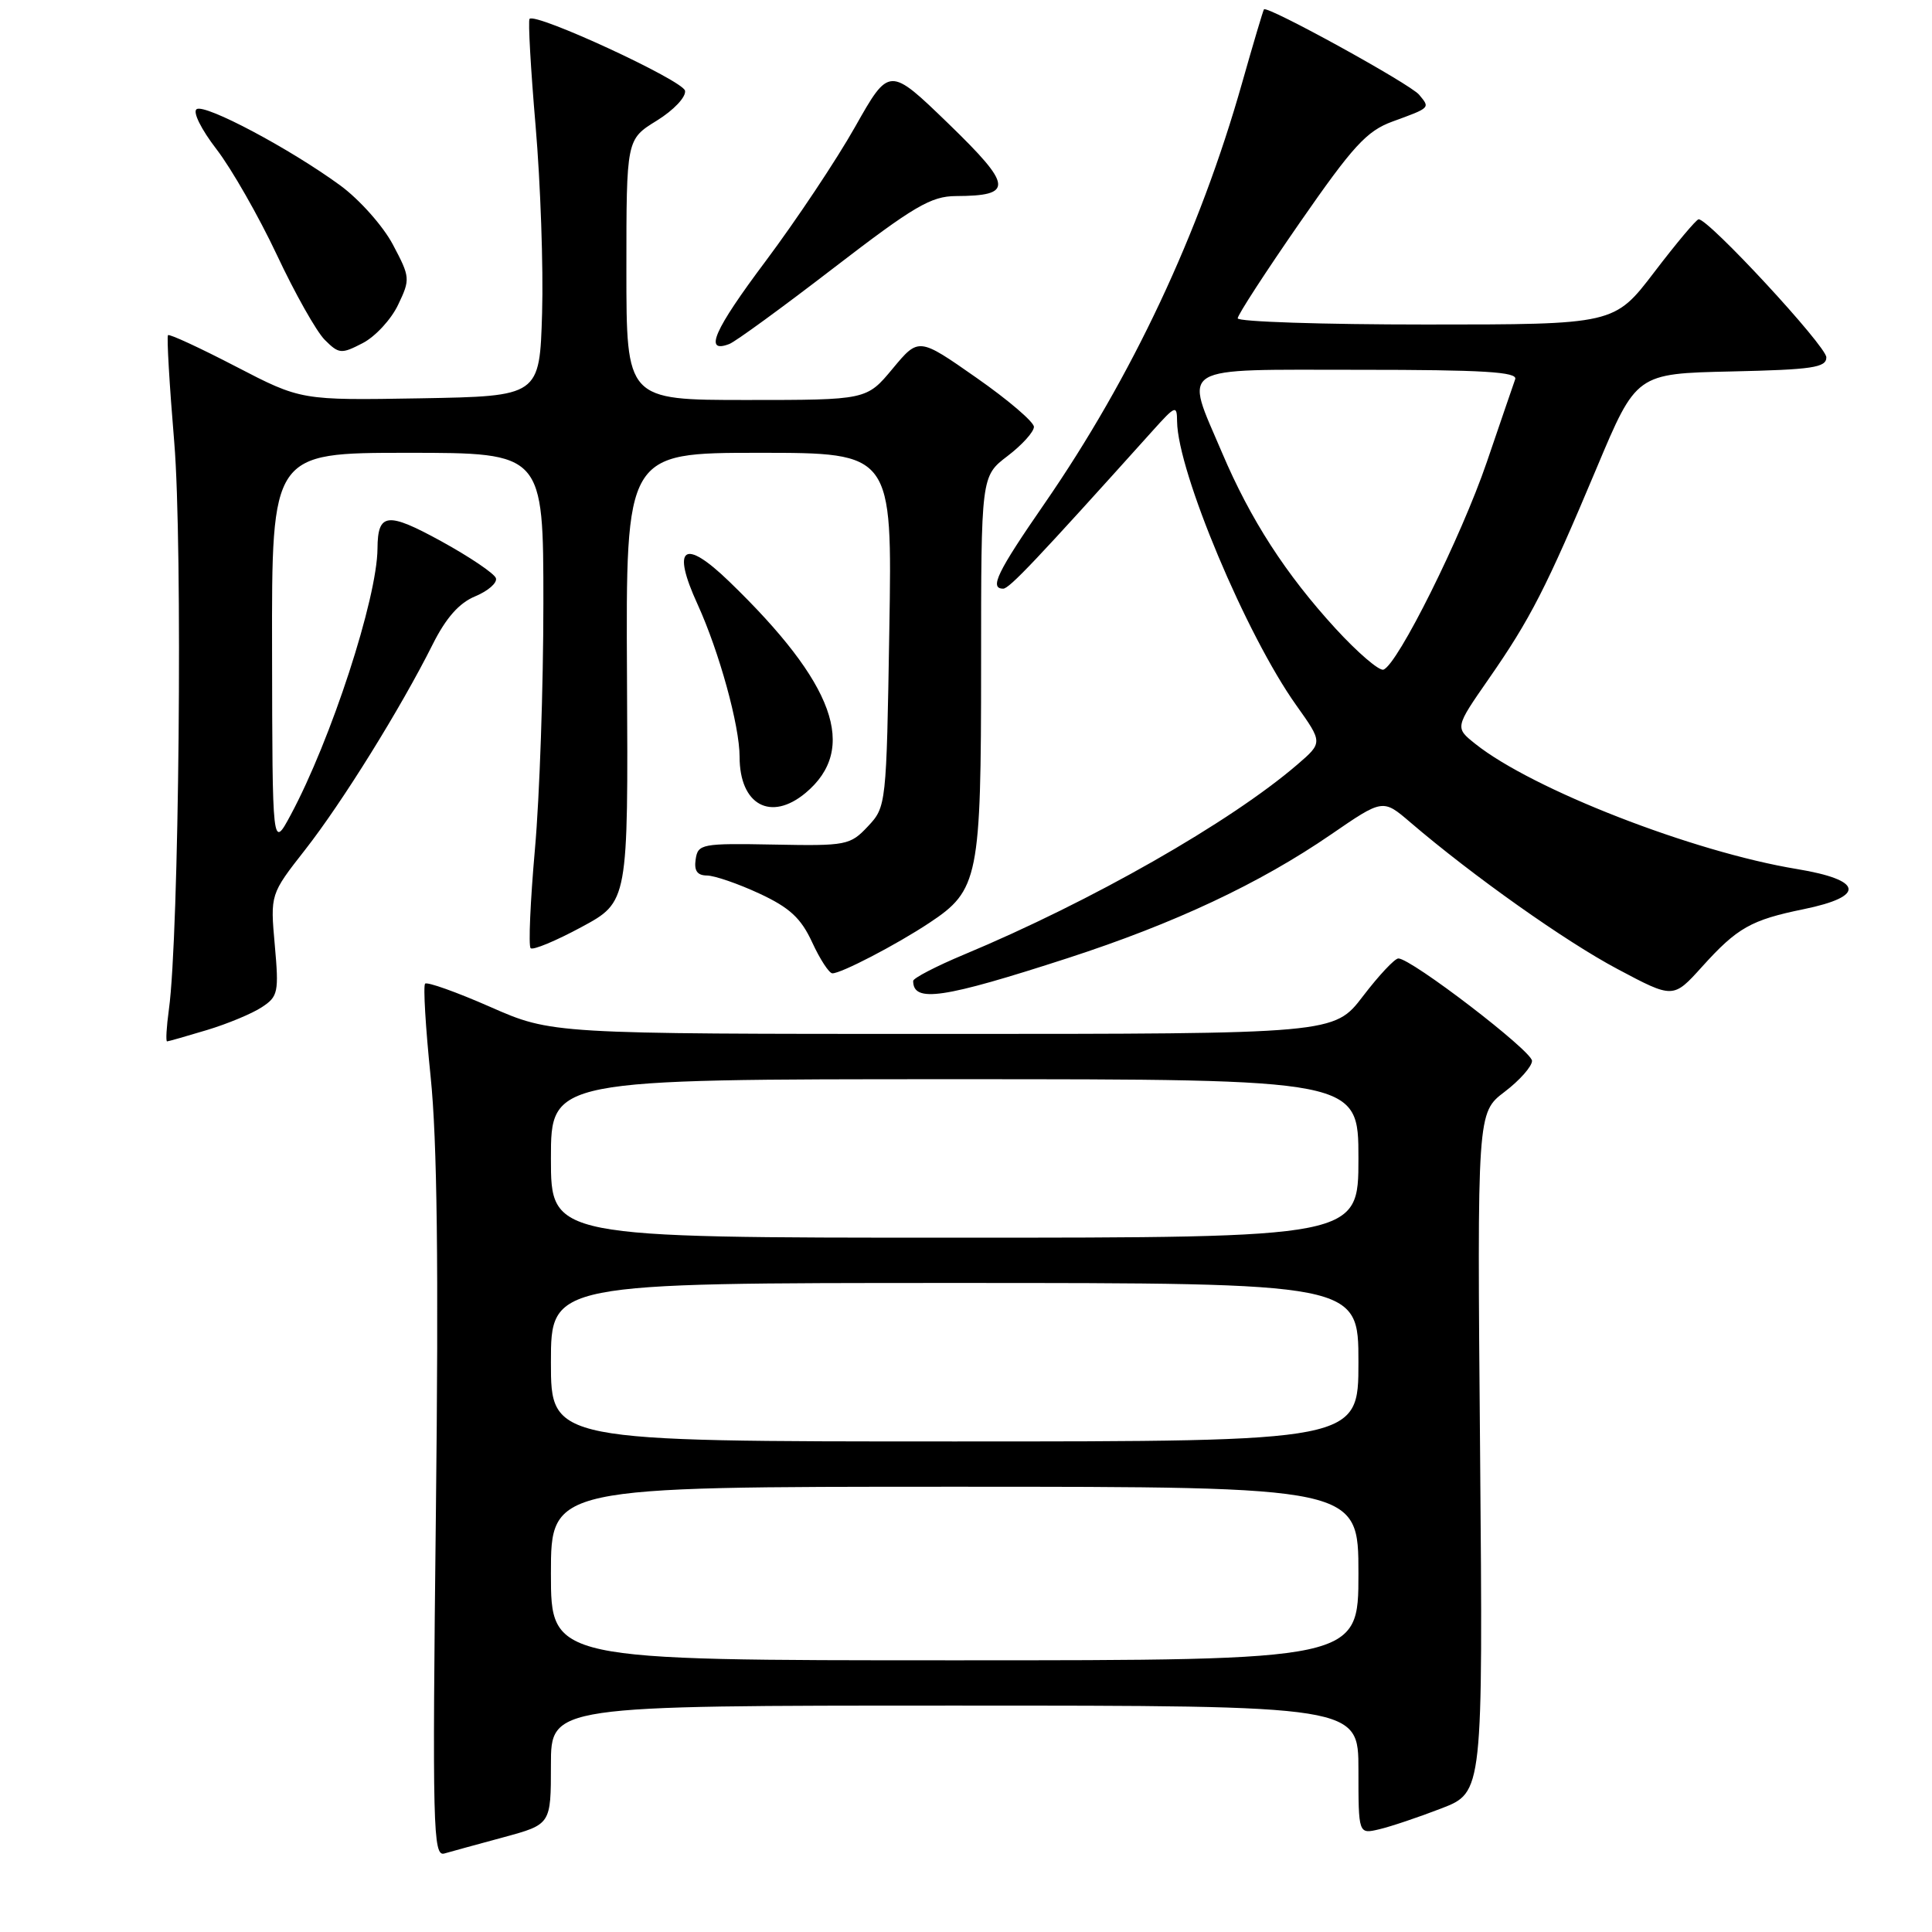<?xml version="1.0" encoding="UTF-8" standalone="no"?>
<!DOCTYPE svg PUBLIC "-//W3C//DTD SVG 1.1//EN" "http://www.w3.org/Graphics/SVG/1.1/DTD/svg11.dtd" >
<svg xmlns="http://www.w3.org/2000/svg" xmlns:xlink="http://www.w3.org/1999/xlink" version="1.1" viewBox="0 0 256 256">
 <g >
 <path fill="currentColor"
d=" M 66.75 243.44 C 73.00 241.74 73.00 241.74 73.00 233.87 C 73.00 226.00 73.00 226.00 126.50 226.00 C 180.00 226.00 180.00 226.00 180.00 234.52 C 180.00 243.04 180.00 243.04 182.75 242.39 C 184.26 242.04 187.97 240.79 191.00 239.62 C 196.50 237.49 196.50 237.49 196.12 192.46 C 195.73 147.44 195.73 147.44 199.37 144.67 C 201.37 143.15 203.00 141.30 203.00 140.57 C 203.00 139.26 187.00 127.00 185.29 127.00 C 184.81 127.00 182.70 129.25 180.60 132.00 C 176.78 137.00 176.78 137.00 124.94 137.00 C 73.10 137.00 73.10 137.00 64.96 133.42 C 60.48 131.45 56.60 130.07 56.33 130.34 C 56.06 130.61 56.39 136.15 57.06 142.66 C 57.93 151.04 58.13 167.87 57.76 200.28 C 57.28 242.26 57.38 246.02 58.87 245.60 C 59.77 245.34 63.31 244.37 66.75 243.44 Z  M 27.44 136.48 C 30.16 135.66 33.42 134.30 34.69 133.46 C 36.85 132.05 36.97 131.48 36.41 125.22 C 35.81 118.50 35.81 118.50 40.43 112.60 C 45.34 106.33 53.10 93.84 57.33 85.39 C 59.10 81.86 60.84 79.89 62.98 79.01 C 64.68 78.30 65.91 77.23 65.71 76.61 C 65.51 76.00 62.27 73.81 58.49 71.73 C 51.31 67.79 50.05 67.93 50.02 72.69 C 49.97 79.31 43.87 98.02 38.51 108.00 C 36.09 112.50 36.09 112.50 36.05 86.25 C 36.00 60.00 36.00 60.00 54.00 60.00 C 72.00 60.00 72.00 60.00 72.00 79.98 C 72.00 90.97 71.50 105.62 70.88 112.53 C 70.27 119.44 70.01 125.34 70.31 125.64 C 70.61 125.94 73.64 124.68 77.05 122.84 C 83.24 119.50 83.24 119.50 83.08 89.75 C 82.92 60.00 82.92 60.00 100.58 60.00 C 118.23 60.00 118.23 60.00 117.84 83.44 C 117.46 106.70 117.43 106.91 115.00 109.50 C 112.65 112.00 112.15 112.10 102.53 111.91 C 92.98 111.73 92.48 111.83 92.18 113.86 C 91.95 115.38 92.39 116.00 93.68 116.01 C 94.68 116.02 97.80 117.09 100.62 118.40 C 104.64 120.27 106.14 121.66 107.62 124.87 C 108.65 127.11 109.86 128.96 110.29 128.97 C 111.41 129.01 118.78 125.18 123.15 122.28 C 129.67 117.97 130.00 116.31 130.00 88.15 C 130.00 63.10 130.00 63.10 133.50 60.43 C 135.43 58.96 137.00 57.22 137.00 56.56 C 137.00 55.91 133.56 52.97 129.36 50.04 C 121.73 44.70 121.73 44.70 118.28 48.85 C 114.83 53.00 114.83 53.00 98.92 53.00 C 83.00 53.00 83.00 53.00 83.00 35.74 C 83.00 18.47 83.00 18.47 87.02 15.99 C 89.28 14.59 90.92 12.85 90.77 12.02 C 90.50 10.66 71.02 1.65 70.17 2.50 C 69.96 2.71 70.32 9.10 70.97 16.69 C 71.62 24.29 72.01 35.45 71.83 41.50 C 71.50 52.50 71.50 52.50 55.69 52.78 C 39.89 53.05 39.89 53.05 31.24 48.56 C 26.48 46.09 22.44 44.22 22.26 44.41 C 22.08 44.59 22.45 50.99 23.09 58.62 C 24.22 72.16 23.73 124.07 22.38 133.75 C 22.06 136.09 21.95 138.00 22.14 137.99 C 22.34 137.98 24.72 137.30 27.44 136.48 Z  M 141.50 126.95 C 155.66 122.35 166.89 117.08 176.37 110.57 C 183.24 105.85 183.24 105.85 186.87 108.96 C 195.14 116.04 207.43 124.75 214.34 128.41 C 221.71 132.33 221.71 132.33 225.52 128.11 C 230.20 122.92 232.02 121.90 239.00 120.47 C 247.25 118.78 246.88 116.60 238.09 115.15 C 224.31 112.88 203.05 104.60 195.49 98.57 C 192.78 96.41 192.78 96.41 197.26 89.96 C 202.78 82.02 204.88 77.92 211.57 62.00 C 216.82 49.50 216.82 49.50 229.41 49.22 C 240.14 48.98 242.00 48.71 242.00 47.35 C 242.00 45.86 226.33 28.93 225.07 29.06 C 224.76 29.09 222.11 32.24 219.20 36.06 C 213.90 43.00 213.90 43.00 188.95 43.00 C 175.23 43.00 164.00 42.63 164.00 42.18 C 164.00 41.73 167.71 36.02 172.25 29.47 C 179.28 19.34 181.09 17.36 184.50 16.11 C 189.59 14.25 189.51 14.32 188.04 12.55 C 186.85 11.12 167.91 0.70 167.48 1.24 C 167.37 1.38 166.06 5.78 164.58 11.00 C 158.95 30.89 149.98 49.97 138.39 66.75 C 132.12 75.82 131.07 78.00 132.93 78.00 C 133.74 78.00 137.32 74.22 152.72 57.09 C 155.77 53.70 155.95 53.63 155.97 55.85 C 156.05 62.51 165.14 84.16 171.76 93.45 C 175.28 98.40 175.28 98.40 171.89 101.32 C 163.00 108.96 144.61 119.44 127.75 126.48 C 124.04 128.03 121.00 129.61 121.00 129.98 C 121.00 132.90 124.94 132.32 141.50 126.95 Z  M 106.74 105.07 C 113.74 99.22 110.62 90.57 96.62 77.05 C 90.61 71.24 88.94 72.45 92.43 80.07 C 95.30 86.36 98.00 96.15 98.00 100.28 C 98.00 106.65 102.13 108.91 106.74 105.07 Z  M 52.75 40.39 C 54.38 36.99 54.35 36.73 52.06 32.41 C 50.76 29.95 47.62 26.43 45.10 24.58 C 38.44 19.71 27.22 13.75 26.06 14.46 C 25.50 14.81 26.65 17.13 28.70 19.79 C 30.69 22.38 34.28 28.67 36.68 33.76 C 39.07 38.86 41.93 43.93 43.03 45.03 C 44.91 46.91 45.23 46.93 48.05 45.47 C 49.72 44.61 51.83 42.33 52.75 40.39 Z  M 110.46 35.51 C 121.11 27.32 123.36 26.00 126.66 25.98 C 134.35 25.95 134.21 24.66 125.67 16.38 C 117.83 8.80 117.83 8.80 113.31 16.80 C 110.83 21.20 105.49 29.20 101.46 34.59 C 94.59 43.75 93.21 46.90 96.64 45.58 C 97.44 45.28 103.65 40.75 110.46 35.51 Z  M 73.00 208.50 C 73.00 197.00 73.00 197.00 126.50 197.00 C 180.00 197.00 180.00 197.00 180.00 208.50 C 180.00 220.00 180.00 220.00 126.50 220.00 C 73.00 220.00 73.00 220.00 73.00 208.50 Z  M 73.00 180.50 C 73.00 170.00 73.00 170.00 126.50 170.00 C 180.00 170.00 180.00 170.00 180.00 180.50 C 180.00 191.00 180.00 191.00 126.50 191.00 C 73.00 191.00 73.00 191.00 73.00 180.50 Z  M 73.00 153.50 C 73.00 143.00 73.00 143.00 126.50 143.00 C 180.00 143.00 180.00 143.00 180.00 153.50 C 180.00 164.00 180.00 164.00 126.50 164.00 C 73.00 164.00 73.00 164.00 73.00 153.50 Z  M 176.97 83.29 C 170.35 76.06 165.70 68.86 161.93 59.99 C 156.92 48.21 155.61 49.00 180.11 49.00 C 196.56 49.00 201.12 49.28 200.77 50.25 C 200.53 50.94 198.83 55.88 197.01 61.23 C 193.61 71.17 185.18 88.11 183.31 88.73 C 182.74 88.92 179.89 86.47 176.97 83.29 Z "/>
</g>
</svg>